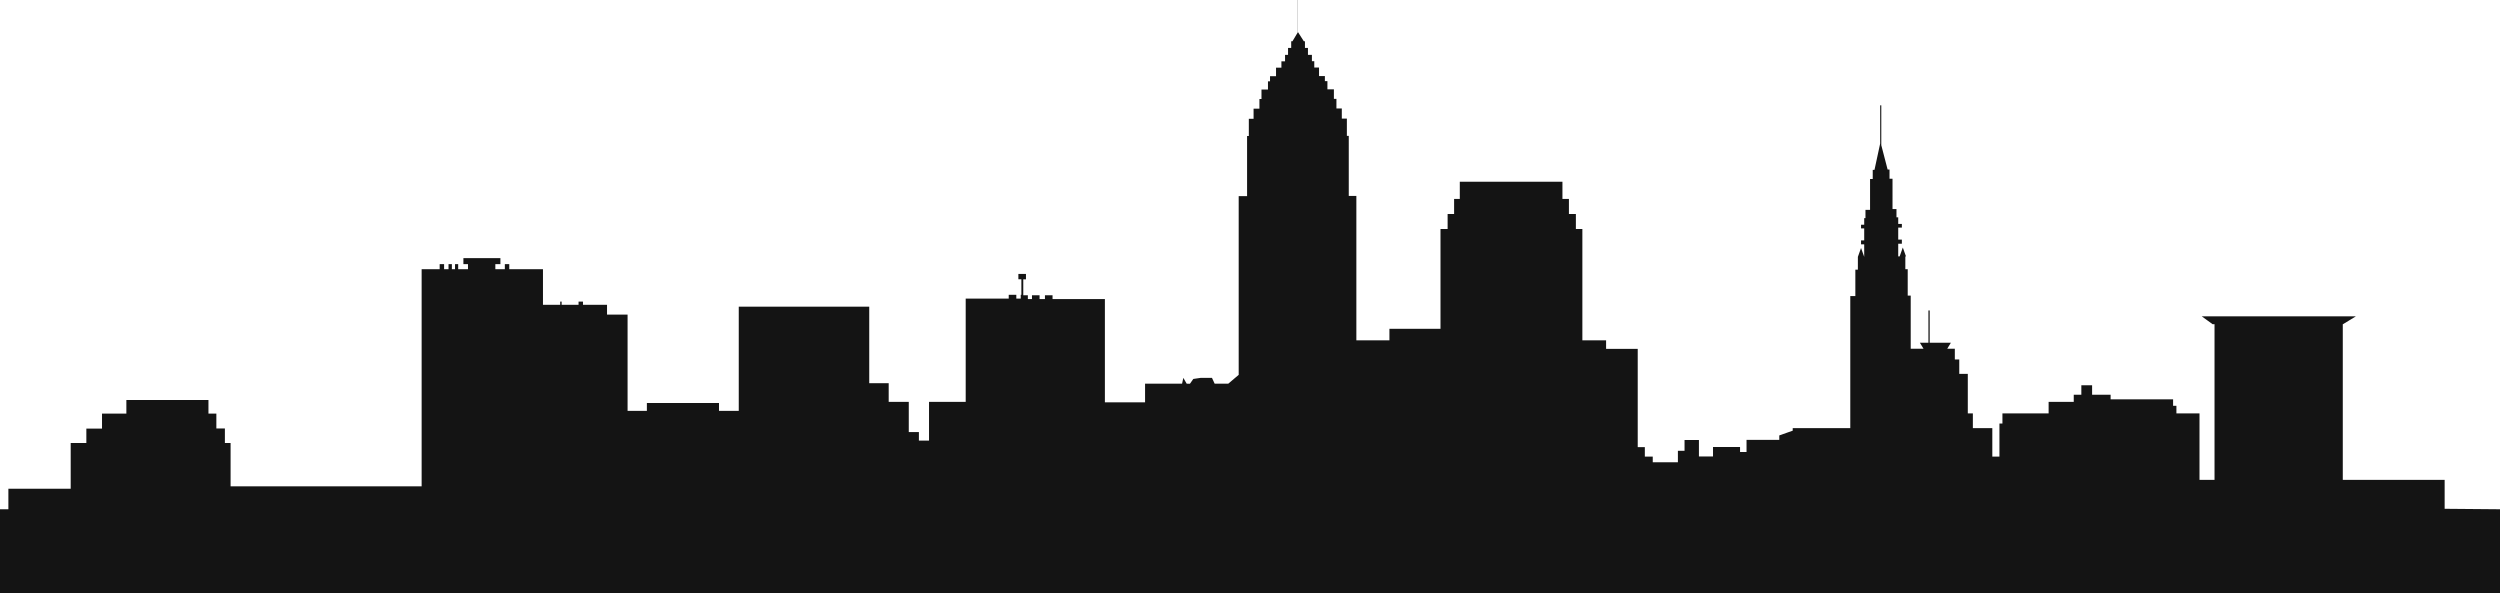 <svg xmlns="http://www.w3.org/2000/svg" width="999.382" height="237.09" viewBox="0 0 999.382 237.09">
  <path id="cleveland" d="M978.253,531.492v-11.57H937.537V457.709h.063l5.184-3.161H881.141l4.362,3.161h.759v62.212h-6.006V493.367h-9.231v-3.035H869.7v-2.592H844.724v-1.833h-7.4v-3.794h-4.3v3.794h-3.035v2.845H819.94v4.615H801.479v4.046h-1.2v13.214h-2.845v-11.38h-7.777v-5.88h-2.023V477.562h-3.414v-5.753h-1.77v-4.3h-3.035l1.454-2.4H772.4v-12.9h-.506v12.9h-3.414l1.454,2.4h-5.121V446.266h-1.2V435.707h-.948v-5.121h.253l-1.265-3.54-1.264,3.54h-.569v-5.058h1.454v-1.644h-1.454v-4.805h1.454v-1.454h-1.454V414.97h-.7v-3.288h-1.581V399.543h-1.2v-3.667h-.758l-2.529-9.737V370.207h-.443v15.237L750.331,396h-.7v3.667H748.56V412h-1.833v3.288h-.506v2.655h-1.265V419.4h1.265v4.8h-1.265v1.581h1.265v4.995l-1.265-3.541-1.264,3.541V435.9h-1.012v10.558h-2.023v52.792H717.644v1.012l-5.374,1.9v1.77H699.183v4.868H696.59v-2.023H685.779v3.794h-5.627v-6.575H674.4v4.3h-2.655V512.9H661.691v-2.276H658.53v-3.794h-2.845V467.572H643.04v-3.414h-9.484v-44.51h-2.592v-6.006h-2.782v-6.006H625.59v-6.891H584.558v6.891h-2.276v6.006h-2.592v6.006h-2.845v39.894H556.423v4.615H543.209V406.435h-3.035V382.409h-.759v-6.891h-2.023v-4.046h-2.15v-3.857h-1.012v-3.793h-2.592v-3.288h-1.012v-2.023h-2.339V355.1h-1.9v-2.529h-.948v-2.529h-1.581v-2.782h-1.2V344.6h-.443l-2.339-3.667V328.1h-.063V341l-2.15,3.6h-.506v2.655H515.9v2.782h-1.2v2.592h-1.454v2.529h-2.15v3.414h-2.4V360.6h-.822v3.288h-2.592v3.793h-.822v3.857h-2.339v4.046h-1.9v6.891h-.7V406.5H496.17v71.443L492,481.481H486.56l-1.075-2.339H481.06l-3.035.443-1.328,1.9H475.37l-1.328-2.339s-.316,1.328-.506,2.339H458.742v7.461H442.683V447.657H421.756v-1.517h-3.035v1.517h-2.15v-1.517h-3.035v1.517h-1.644v-1.517h-1.833v-6.386h1.075V437.6H408.1v2.15h1.2v6.2h-.253v1.517h-1.77V445.95h-3.035v1.517h-17.2v41.285H372.378v15.49h-4.046v-3.414h-4.046V488.752h-8.029v-7.461h-7.777v-30.6h-52.16v41.665h-7.9v-3.161h-28.83v3.161h-7.713v-38.5h-8.219v-3.92h-9.61v-1.265h-1.77v1.265h-6.765v-1.265h-.569v1.265h-6.891V435.707H204.581v-2.023h-1.77v2.023h-3.793v-2.023h2.023v-2.4H186.246v2.4h1.833v2.023h-3.92v-2.023H182.9v2.023h-1.264v-2.023H180.3v2.023h-1.77v-2.023h-1.77v2.023h-7.208v86.806H93.181V505.19H90.9v-5.817H87.49v-5.943H84.329v-5.437H51.516v5.437H41.779v6.006H35.52v5.753H29.261v18.272H4.351v8.219H1V565.19h999.382V531.681l-22.128-.19Z" transform="translate(-1 -328.1)" fill="#141414"/>
</svg>
